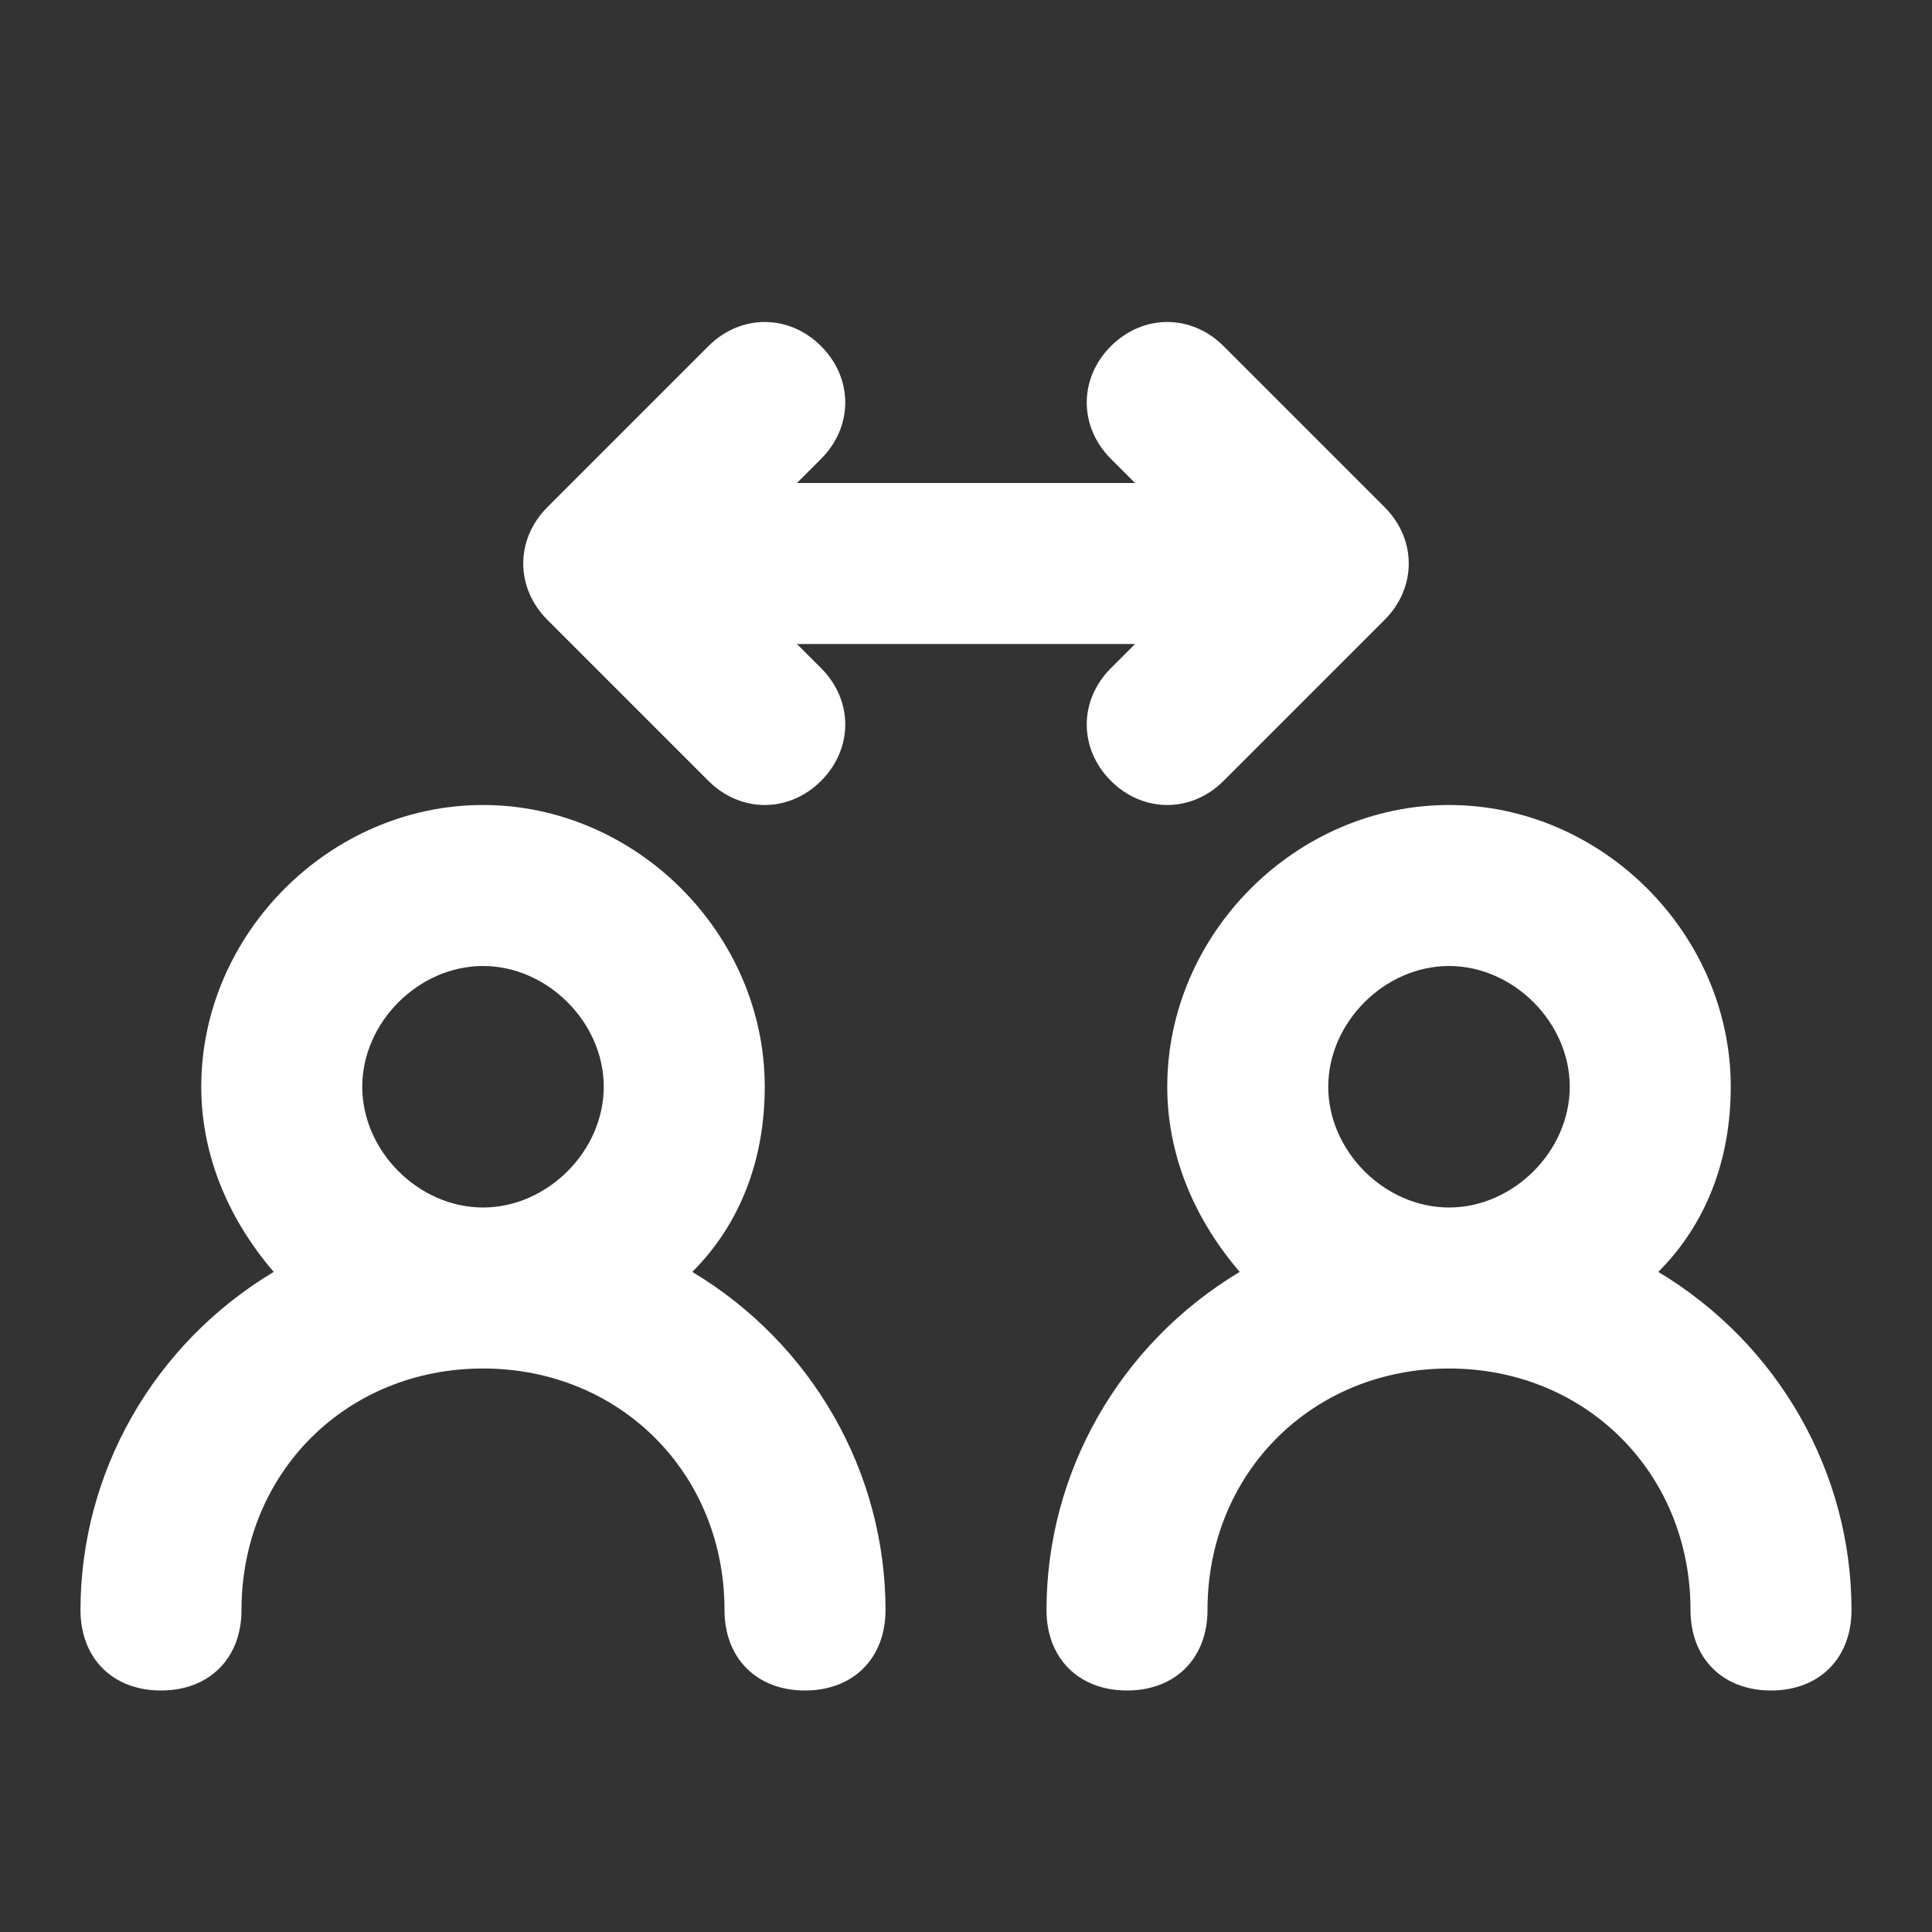<?xml version="1.0" encoding="utf-8"?>
<!-- Generator: Adobe Illustrator 23.0.3, SVG Export Plug-In . SVG Version: 6.00 Build 0)  -->
<svg version="1.1" id="Layer_1" xmlns="http://www.w3.org/2000/svg" xmlns:xlink="http://www.w3.org/1999/xlink" x="0px" y="0px"
	 width="24px" height="24px" viewBox="0 0 24 24" style="enable-background:new 0 0 24 24;" xml:space="preserve">
<rect x="0" y="0" width="24" height="24" fill="#333333" stroke="none"/>
<style type="text/css">
	.st0{fill:#FFFFFF;}
</style>
<path class="st0" d="M20.6,15.8c0.6-0.6,0.9-1.4,0.9-2.3c0-1.9-1.6-3.5-3.5-3.5s-3.5,1.6-3.5,3.5c0,0.8,0.3,1.6,0.9,2.3
	C13.9,16.7,13,18.3,13,20c0,0.6,0.4,1,1,1s1-0.4,1-1c0-1.7,1.3-3,3-3s3,1.3,3,3c0,0.6,0.4,1,1,1s1-0.4,1-1
	C23,18.3,22.1,16.7,20.6,15.8z M18,15c-0.8,0-1.5-0.7-1.5-1.5S17.2,12,18,12s1.5,0.7,1.5,1.5C19.5,14.3,18.8,15,18,15z M6.8,7.7l2,2
	c0.4,0.4,1,0.4,1.4,0c0.4-0.4,0.4-1,0-1.4L9.9,8h4.2l-0.3,0.3c-0.4,0.4-0.4,1,0,1.4c0.4,0.4,1,0.4,1.4,0c0,0,0,0,0,0l2-2
	c0.4-0.4,0.4-1,0-1.4l-2-2c-0.4-0.4-1-0.4-1.4,0c-0.4,0.4-0.4,1,0,1.4L14.1,6H9.9l0.3-0.3c0.4-0.4,0.4-1,0-1.4c-0.4-0.4-1-0.4-1.4,0
	l-2,2C6.4,6.7,6.4,7.3,6.8,7.7z M8.6,15.8c0.6-0.6,0.9-1.4,0.9-2.3C9.5,11.6,7.9,10,6,10s-3.5,1.6-3.5,3.5c0,0.8,0.3,1.6,0.9,2.3
	C1.9,16.7,1,18.3,1,20c0,0.6,0.4,1,1,1s1-0.4,1-1c0-1.7,1.3-3,3-3s3,1.3,3,3c0,0.6,0.4,1,1,1s1-0.4,1-1C11,18.3,10.1,16.7,8.6,15.8
	L8.6,15.8z M6,15c-0.8,0-1.5-0.7-1.5-1.5S5.2,12,6,12s1.5,0.7,1.5,1.5C7.5,14.3,6.8,15,6,15z"/>
</svg>
